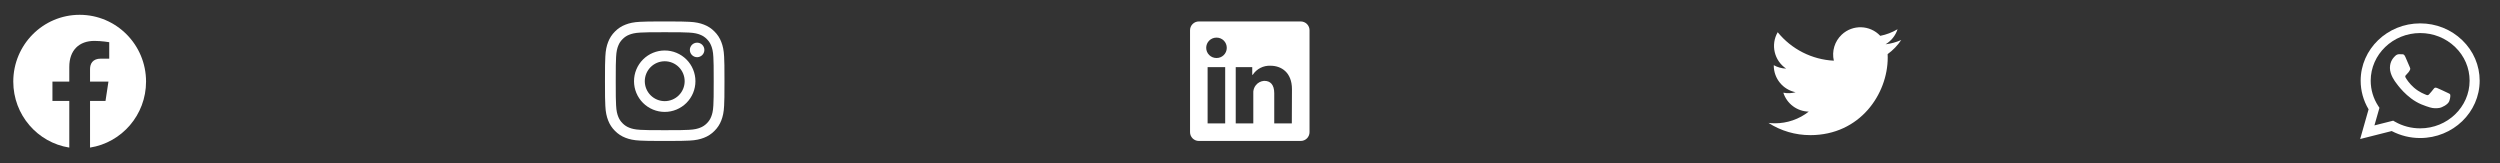 <svg width="1057" height="69" viewBox="0 0 1057 69" fill="none" xmlns="http://www.w3.org/2000/svg">
<rect x="0" y="0" width="1057" height="69" fill="#333333" stroke="none"/>
<path d="M1023.24 9.884C1009.38 9.884 998.092 20.753 998.087 34.11C998.083 38.382 999.244 42.551 1001.44 46.223L997.875 58.777L1011.21 55.408C1014.92 57.349 1019.05 58.361 1023.23 58.358H1023.24C1037.11 58.358 1048.39 47.487 1048.4 34.13C1048.4 27.66 1045.79 21.569 1041.04 16.991C1036.29 12.412 1029.97 9.885 1023.24 9.884ZM1023.24 54.266H1023.23C1019.48 54.266 1015.8 53.294 1012.59 51.459L1011.83 51.022L1003.91 53.02L1006.03 45.589L1005.53 44.828C1003.44 41.643 1002.33 37.918 1002.33 34.11C1002.34 23.007 1011.72 13.976 1023.25 13.976C1028.83 13.978 1034.08 16.075 1038.03 19.881C1041.98 23.686 1044.15 28.747 1044.15 34.128C1044.15 45.232 1034.77 54.266 1023.24 54.266H1023.24ZM1034.71 39.182C1034.08 38.881 1030.99 37.415 1030.41 37.212C1029.84 37.011 1029.42 36.907 1029 37.513C1028.58 38.12 1027.38 39.484 1027.01 39.886C1026.65 40.29 1026.28 40.339 1025.65 40.038C1025.02 39.735 1022.99 39.096 1020.6 37.032C1018.73 35.429 1017.46 33.447 1017.1 32.839C1016.73 32.234 1017.06 31.907 1017.37 31.605C1017.66 31.336 1018 30.9 1018.32 30.546C1018.63 30.192 1018.73 29.94 1018.94 29.535C1019.15 29.133 1019.05 28.778 1018.89 28.476C1018.73 28.171 1017.48 25.192 1016.95 23.981C1016.44 22.801 1015.92 22.959 1015.54 22.94C1015.17 22.924 1014.75 22.919 1014.33 22.919C1013.92 22.919 1013.23 23.07 1012.66 23.677C1012.08 24.283 1010.46 25.746 1010.46 28.726C1010.46 31.706 1012.71 34.584 1013.02 34.989C1013.34 35.391 1017.46 41.508 1023.76 44.132C1025.26 44.753 1026.43 45.126 1027.35 45.406C1028.85 45.867 1030.22 45.801 1031.3 45.646C1032.51 45.471 1035.02 44.182 1035.55 42.769C1036.07 41.356 1036.07 40.144 1035.91 39.891C1035.76 39.638 1035.34 39.487 1034.71 39.182V39.182Z" fill="white"/>
<path d="M798.094 22.879C798.128 23.374 798.128 23.869 798.128 24.368C798.128 39.587 786.543 57.138 765.358 57.138V57.129C759.1 57.138 752.972 55.345 747.704 51.965C748.614 52.075 749.529 52.13 750.446 52.132C755.632 52.136 760.669 50.396 764.749 47.192C759.821 47.099 755.499 43.885 753.99 39.194C755.716 39.527 757.495 39.459 759.189 38.996C753.816 37.91 749.951 33.19 749.951 27.707C749.951 27.657 749.951 27.609 749.951 27.561C751.552 28.453 753.344 28.948 755.178 29.002C750.117 25.62 748.557 18.888 751.613 13.624C757.461 20.82 766.088 25.194 775.349 25.657C774.421 21.657 775.689 17.465 778.681 14.653C783.32 10.293 790.616 10.516 794.976 15.152C797.555 14.644 800.028 13.697 802.29 12.356C801.43 15.022 799.631 17.287 797.227 18.726C799.51 18.457 801.74 17.846 803.841 16.913C802.294 19.23 800.347 21.248 798.094 22.879Z" fill="white"/>
<path fill-rule="evenodd" clip-rule="evenodd" d="M281.046 9.07C274.185 9.07 273.326 9.099 270.631 9.222C267.942 9.345 266.104 9.773 264.498 10.397C262.814 11.031 261.286 12.024 260.023 13.311C258.738 14.572 257.744 16.099 257.11 17.784C256.488 19.39 256.059 21.229 255.936 23.919C255.814 26.612 255.784 27.469 255.784 34.332C255.784 41.194 255.813 42.052 255.936 44.746C256.059 47.436 256.486 49.273 257.111 50.88C257.744 52.564 258.738 54.091 260.025 55.354C261.286 56.639 262.813 57.633 264.498 58.268C266.104 58.891 267.942 59.319 270.631 59.441C273.326 59.564 274.185 59.593 281.046 59.593C287.907 59.593 288.765 59.564 291.46 59.441C294.149 59.319 295.987 58.891 297.593 58.266C299.278 57.633 300.805 56.639 302.068 55.352C303.353 54.091 304.347 52.565 304.982 50.88C305.605 49.273 306.032 47.436 306.155 44.746C306.278 42.052 306.307 41.193 306.307 34.332C306.307 27.471 306.278 26.612 306.155 23.917C306.032 21.228 305.605 19.39 304.98 17.784C304.346 16.098 303.351 14.571 302.066 13.309C300.805 12.025 299.278 11.03 297.593 10.396C295.987 9.774 294.148 9.345 291.458 9.222C288.765 9.101 287.908 9.07 281.046 9.07ZM281.046 13.622C287.79 13.622 288.59 13.648 291.255 13.769C293.717 13.882 295.054 14.291 295.945 14.64C297.124 15.096 297.966 15.645 298.85 16.527C299.734 17.412 300.281 18.254 300.738 19.433C301.085 20.323 301.495 21.661 301.608 24.123C301.73 26.787 301.755 27.587 301.755 34.332C301.755 41.077 301.73 41.876 301.608 44.541C301.495 47.003 301.086 48.34 300.738 49.231C300.333 50.328 299.688 51.321 298.85 52.136C298.035 52.974 297.042 53.62 295.945 54.024C295.054 54.371 293.717 54.782 291.255 54.894C288.59 55.016 287.792 55.041 281.046 55.041C274.299 55.041 273.501 55.016 270.837 54.894C268.374 54.782 267.037 54.372 266.146 54.024C265.049 53.62 264.056 52.974 263.241 52.136C262.403 51.321 261.758 50.328 261.353 49.231C261.007 48.34 260.596 47.003 260.483 44.541C260.362 41.876 260.336 41.077 260.336 34.332C260.336 27.587 260.362 26.787 260.483 24.123C260.596 21.661 261.005 20.323 261.353 19.433C261.81 18.254 262.359 17.412 263.241 16.527C264.056 15.689 265.049 15.044 266.146 14.64C267.037 14.293 268.374 13.882 270.837 13.769C273.501 13.648 274.301 13.622 281.046 13.622V13.622Z" fill="white"/>
<path fill-rule="evenodd" clip-rule="evenodd" d="M281.046 42.759C279.939 42.759 278.843 42.541 277.82 42.118C276.798 41.694 275.868 41.073 275.086 40.291C274.303 39.508 273.682 38.579 273.259 37.556C272.835 36.533 272.617 35.437 272.617 34.33C272.617 33.224 272.835 32.127 273.259 31.105C273.682 30.082 274.303 29.153 275.086 28.37C275.868 27.588 276.798 26.967 277.82 26.543C278.843 26.119 279.939 25.901 281.046 25.901C283.281 25.901 285.425 26.79 287.006 28.37C288.587 29.951 289.475 32.095 289.475 34.33C289.475 36.566 288.587 38.71 287.006 40.291C285.425 41.871 283.281 42.759 281.046 42.759V42.759ZM281.046 21.346C277.602 21.346 274.3 22.714 271.865 25.149C269.43 27.584 268.062 30.887 268.062 34.33C268.062 37.774 269.43 41.077 271.865 43.512C274.3 45.947 277.602 47.315 281.046 47.315C284.49 47.315 287.792 45.947 290.227 43.512C292.662 41.077 294.03 37.774 294.03 34.33C294.03 30.887 292.662 27.584 290.227 25.149C287.792 22.714 284.49 21.346 281.046 21.346V21.346ZM297.808 21.11C297.808 21.924 297.484 22.705 296.909 23.281C296.333 23.856 295.552 24.18 294.738 24.18C293.924 24.18 293.144 23.856 292.568 23.281C291.992 22.705 291.669 21.924 291.669 21.11C291.669 20.296 291.992 19.516 292.568 18.94C293.144 18.364 293.924 18.041 294.738 18.041C295.552 18.041 296.333 18.364 296.909 18.94C297.484 19.516 297.808 20.296 297.808 21.11" fill="white"/>
<path d="M61.75 34.501C61.75 18.905 49.185 6.263 33.682 6.263C18.179 6.263 5.614 18.905 5.614 34.501C5.614 48.599 15.876 60.281 29.296 62.399V42.665H22.17V34.499H29.296V28.279C29.296 21.203 33.486 17.292 39.898 17.292C42.967 17.292 46.182 17.844 46.182 17.844V24.793H42.639C39.153 24.793 38.068 26.971 38.068 29.206V34.501H45.852L44.608 42.663H38.068V62.399C51.488 60.281 61.75 48.599 61.75 34.501Z" fill="white"/>
<path d="M553.67 12.785V55.878C553.67 56.863 553.279 57.808 552.582 58.505C551.886 59.202 550.941 59.593 549.956 59.593H506.863C505.877 59.593 504.932 59.202 504.236 58.505C503.539 57.808 503.148 56.863 503.148 55.878V12.785C503.148 11.8 503.539 10.855 504.236 10.158C504.932 9.462 505.877 9.07 506.863 9.07H549.956C550.941 9.07 551.886 9.462 552.582 10.158C553.279 10.855 553.67 11.8 553.67 12.785V12.785ZM518.007 28.388H510.578V52.163H518.007V28.388ZM518.676 20.215C518.68 19.653 518.573 19.096 518.362 18.575C518.15 18.054 517.838 17.58 517.444 17.18C517.049 16.78 516.579 16.462 516.062 16.243C515.544 16.024 514.988 15.91 514.426 15.906H514.292C513.15 15.906 512.053 16.36 511.245 17.168C510.437 17.976 509.983 19.072 509.983 20.215C509.983 21.358 510.437 22.454 511.245 23.262C512.053 24.07 513.15 24.524 514.292 24.524V24.524C514.854 24.538 515.414 24.441 515.938 24.239C516.463 24.036 516.942 23.733 517.349 23.345C517.756 22.957 518.083 22.493 518.311 21.979C518.538 21.465 518.663 20.911 518.676 20.349V20.215ZM546.241 37.72C546.241 30.572 541.694 27.793 537.176 27.793C535.697 27.719 534.225 28.034 532.905 28.707C531.586 29.38 530.466 30.387 529.657 31.627H529.449V28.388H522.465V52.163H529.895V39.518C529.788 38.223 530.196 36.937 531.03 35.941C531.865 34.945 533.059 34.319 534.353 34.198H534.635C536.998 34.198 538.751 35.684 538.751 39.428V52.163H546.181L546.241 37.72Z" fill="white"/>
</svg>
